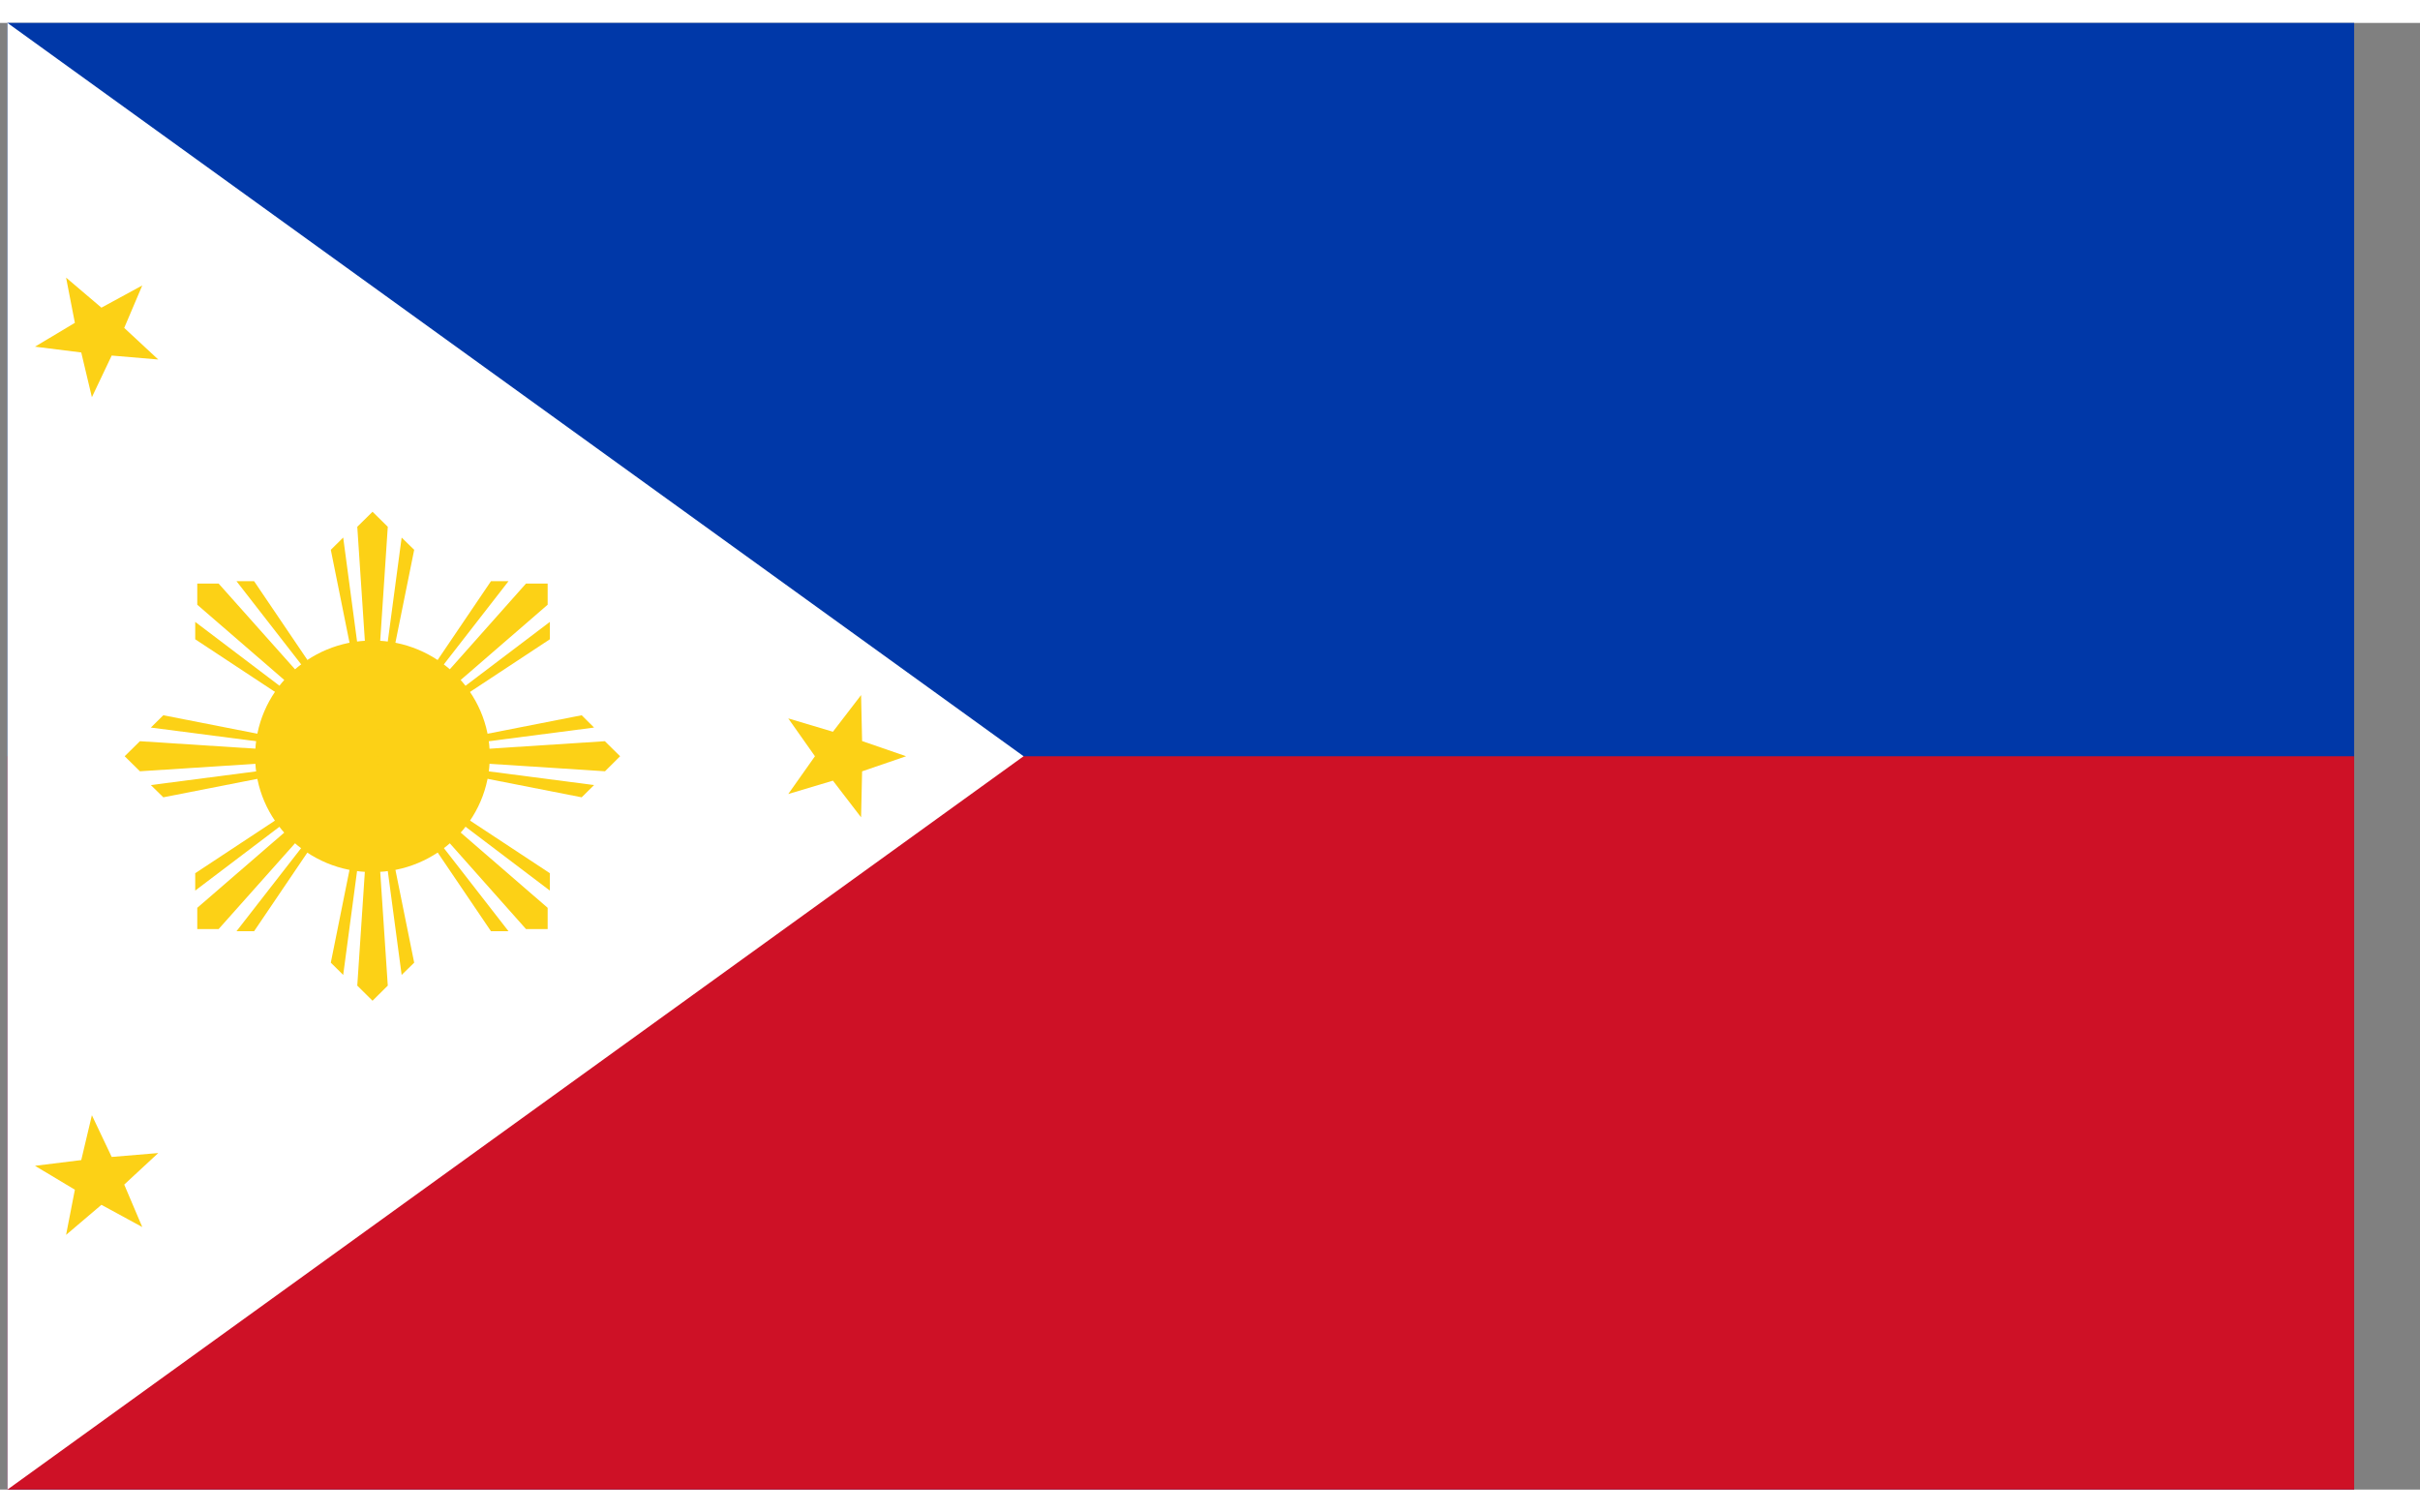 <svg width="32" height="20" viewBox="0 0 33 20" fill="none" xmlns="http://www.w3.org/2000/svg">
<rect x="0" y="0" width="33" height="20" fill="#808080" stroke="none"/>
<g clip-path="url(#clip0_11_925)">
<path d="M32.102 0H0.102V20H32.102V0Z" fill="#0038A8"/>
<path d="M32.102 10H0.102V20H32.102V10Z" fill="#CE1126"/>
<path d="M13.958 10L0.102 20V0" fill="white"/>
<path d="M5.079 11.58C5.962 11.58 6.679 10.873 6.679 10.001C6.679 9.129 5.962 8.422 5.079 8.422C4.195 8.422 3.479 9.129 3.479 10.001C3.479 10.873 4.195 11.58 5.079 11.58Z" fill="#FCD116"/>
<path d="M1.7 10L1.908 10.205L5.079 10L1.908 9.795L1.7 10Z" fill="#FCD116"/>
<path d="M2.057 10.393L2.227 10.56L5.08 10L2.057 10.393Z" fill="#FCD116"/>
<path d="M2.057 9.609L2.227 9.441L5.08 10.001L2.057 9.609Z" fill="#FCD116"/>
<path d="M2.69 7.645V7.934L5.08 10.001L2.981 7.645H2.69Z" fill="#FCD116"/>
<path d="M2.662 8.168V8.405L5.08 10L2.662 8.168Z" fill="#FCD116"/>
<path d="M3.225 7.613H3.465L5.081 10L3.225 7.613Z" fill="#FCD116"/>
<path d="M5.08 6.666L4.872 6.871L5.08 10L5.288 6.871L5.08 6.666Z" fill="#FCD116"/>
<path d="M4.68 7.018L4.511 7.185L5.078 10L4.68 7.018Z" fill="#FCD116"/>
<path d="M5.477 7.018L5.648 7.185L5.079 10L5.477 7.018Z" fill="#FCD116"/>
<path d="M7.468 7.645H7.173L5.079 10.001L7.468 7.934V7.645Z" fill="#FCD116"/>
<path d="M6.934 7.613H6.695L5.079 10L6.934 7.613Z" fill="#FCD116"/>
<path d="M7.498 8.168V8.405L5.079 10L7.498 8.168Z" fill="#FCD116"/>
<path d="M8.456 10L8.248 9.795L5.079 10L8.25 10.205L8.456 10Z" fill="#FCD116"/>
<path d="M8.101 9.609L7.932 9.441L5.079 10.001L8.101 9.609Z" fill="#FCD116"/>
<path d="M8.101 10.393L7.932 10.56L5.079 10L8.101 10.393Z" fill="#FCD116"/>
<path d="M7.468 12.357V12.067L5.079 10L7.173 12.357H7.468Z" fill="#FCD116"/>
<path d="M7.498 11.832V11.595L5.079 10L7.498 11.832Z" fill="#FCD116"/>
<path d="M6.934 12.386H6.695L5.079 10L6.934 12.386Z" fill="#FCD116"/>
<path d="M5.08 13.334L5.288 13.128L5.08 10L4.872 13.128L5.08 13.334Z" fill="#FCD116"/>
<path d="M5.477 12.982L5.648 12.815L5.079 10L5.477 12.982Z" fill="#FCD116"/>
<path d="M4.68 12.982L4.511 12.815L5.078 10L4.68 12.982Z" fill="#FCD116"/>
<path d="M2.69 12.357H2.981L5.08 10L2.69 12.067V12.357Z" fill="#FCD116"/>
<path d="M3.225 12.386H3.465L5.081 10L3.225 12.386Z" fill="#FCD116"/>
<path d="M2.662 11.832V11.595L5.08 10L2.662 11.832Z" fill="#FCD116"/>
<path d="M0.477 4.415L1.108 4.494L1.253 5.104L1.523 4.536L2.158 4.59L1.694 4.159L1.94 3.58L1.383 3.883L0.901 3.473L1.021 4.09L0.477 4.415Z" fill="#FCD116"/>
<path d="M0.477 15.585L1.021 15.911L0.901 16.527L1.383 16.117L1.94 16.42L1.694 15.841L2.158 15.411L1.523 15.464L1.253 14.895L1.108 15.507L0.477 15.585Z" fill="#FCD116"/>
<path d="M10.749 9.484L11.113 10L10.749 10.515L11.358 10.333L11.742 10.833L11.756 10.206L12.356 10L11.756 9.793L11.742 9.166L11.358 9.666L10.749 9.484Z" fill="#FCD116"/>
</g>
<defs>
<clipPath id="clip0_11_925">
<rect width="32" height="20" fill="white" transform="translate(0.102)"/>
</clipPath>
</defs>
</svg>
